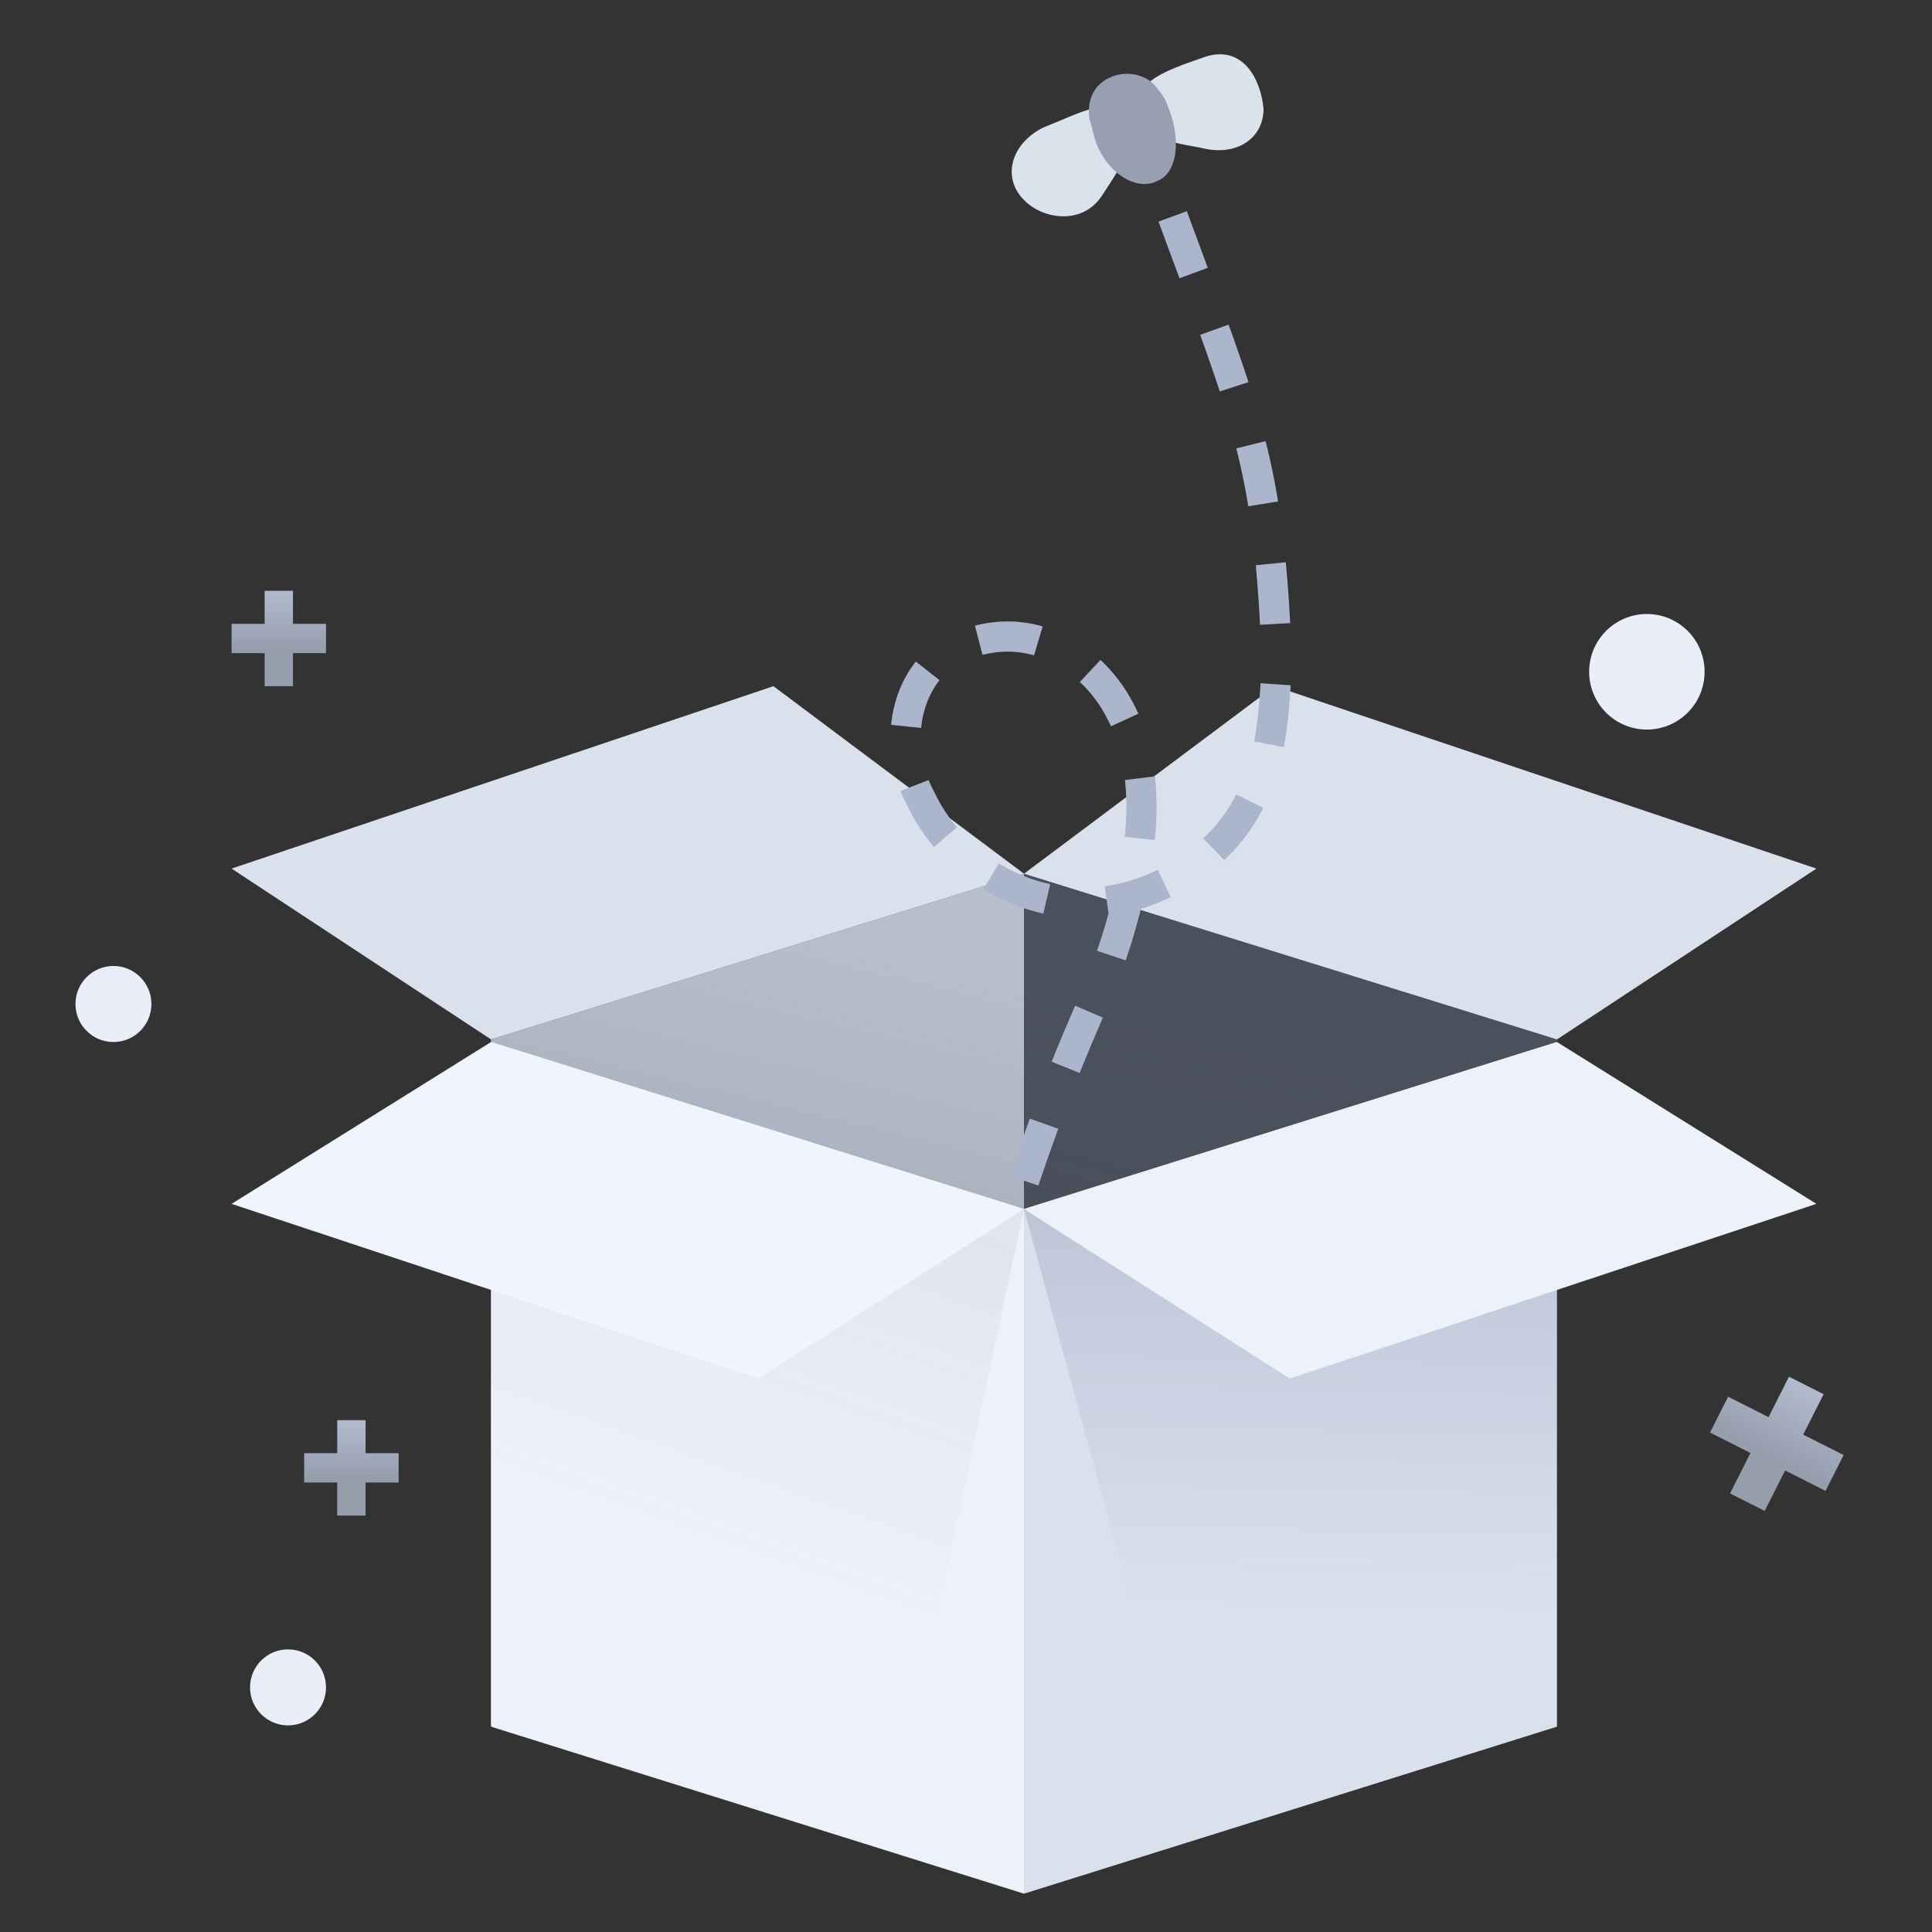<svg width="128" height="128" viewBox="0 0 128 128" fill="none" xmlns="http://www.w3.org/2000/svg">
<rect x="0" y="0" width="128" height="128" fill="#333333" stroke="none"/>
<path d="M109.11 48.335C111.222 48.335 112.934 46.621 112.934 44.507C112.934 42.393 111.222 40.679 109.11 40.679C106.997 40.679 105.285 42.393 105.285 44.507C105.285 46.621 106.997 48.335 109.11 48.335Z" fill="#EAEEF9"/>
<path d="M7.516 69.036C8.906 69.036 10.032 67.908 10.032 66.517C10.032 65.127 8.906 63.999 7.516 63.999C6.127 63.999 5 65.127 5 66.517C5 67.908 6.127 69.036 7.516 69.036Z" fill="#EAEEF9"/>
<path d="M19.083 114.312C20.472 114.312 21.599 113.185 21.599 111.794C21.599 110.403 20.472 109.275 19.083 109.275C17.693 109.275 16.566 110.403 16.566 111.794C16.566 113.185 17.693 114.312 19.083 114.312Z" fill="#EAEEF9"/>
<path d="M32.533 114.312L67.842 103.248V57.887L32.533 68.865V114.312Z" fill="#B7BFCD"/>
<path opacity="0.4" d="M103.151 114.312L67.842 103.248V57.887L103.151 68.865V114.312Z" fill="#6D7C9A"/>
<g opacity="0.13">
<path d="M32.533 114.312L67.842 103.248V57.887L32.533 68.865V114.312Z" fill="url(#paint0_linear_15_39208)"/>
<path d="M103.151 114.312L67.842 103.248V57.887L103.151 68.865V114.312Z" fill="url(#paint1_linear_15_39208)"/>
</g>
<path d="M67.842 125.461L32.533 114.397V69.035L67.842 80.099V125.461Z" fill="#EDF1F9"/>
<path d="M67.842 125.461L103.151 114.397V69.035L67.842 80.099V125.461Z" fill="#DAE1ED"/>
<path opacity="0.09" d="M59.842 117.461L32.533 114.397V69.035L67.842 80.099L59.842 117.461Z" fill="url(#paint2_linear_15_39208)"/>
<path opacity="0.2" d="M75.842 109.461L103.151 114.397V69.035L67.842 80.099L75.842 109.461Z" fill="url(#paint3_linear_15_39208)"/>
<path d="M67.842 57.886L51.241 45.461L15.342 57.546L32.533 68.865L67.842 57.886Z" fill="#DAE1ED"/>
<path d="M67.842 57.886L84.443 45.461L120.342 57.546L103.151 68.865L67.842 57.886Z" fill="#DAE1ED"/>
<path d="M32.533 69.035L67.842 80.099L50.229 91.333L15.342 79.759L32.533 69.035Z" fill="#EFF4FD"/>
<path d="M103.151 69.035L67.842 80.099L85.454 91.333L120.342 79.759L103.151 69.035Z" fill="#EDF1F9"/>
<path d="M77.693 14.338C82.64 27.763 84.114 30.746 84.598 43.974C84.412 46.993 84.297 50.276 82.873 52.92C80.972 56.965 76.322 59.766 71.929 59.811C67.403 59.892 62.966 57.121 60.968 52.848C59.563 50.255 59.608 46.707 61.535 44.353C63.631 42.094 67.317 41.532 69.969 42.942C72.886 44.282 74.627 47.069 75.272 50.007C75.916 52.945 75.633 56.132 74.846 59.03C73.2 66.077 71.836 66.418 67.799 78.35" stroke="#ABB5CC" stroke-width="2" stroke-miterlimit="10" stroke-dasharray="4 4"/>
<path d="M83.713 7.232C83.701 9.206 81.864 10.415 79.535 9.784C77.082 9.366 75.346 8.935 75.234 7.174C75.29 5.367 77.262 4.66 79.569 3.862C82.336 2.763 83.556 5.303 83.713 7.232Z" fill="#DAE2EB"/>
<path d="M67.864 13.269C69.107 14.549 71.728 14.922 73.005 12.967C74.405 10.8 75.604 9.225 74.316 7.778C73.073 6.499 71.863 7.36 69.097 8.459C66.879 9.591 66.408 11.867 67.864 13.269Z" fill="#DAE2EB"/>
<path d="M73.601 5.104C74.732 4.622 76.088 4.975 76.692 5.888C76.95 6.178 77.252 6.634 77.342 6.969C78.305 9.219 78.002 11.45 76.703 11.978C75.28 12.717 73.32 11.45 72.57 9.322C72.391 8.653 72.301 8.319 72.167 7.817C72.022 6.602 72.47 5.586 73.601 5.104C73.769 5.059 73.601 5.104 73.601 5.104Z" fill="#989FB0"/>
<path d="M21.599 41.332H19.409V39.142H17.532V41.332H15.342V43.271H17.532V45.461H19.409V43.271H21.599V41.332Z" fill="url(#paint4_linear_15_39208)"/>
<path d="M26.41 96.279H24.22V94.089H22.342V96.279H20.152V98.219H22.342V100.409H24.22V98.219H26.41V96.279Z" fill="url(#paint5_linear_15_39208)"/>
<path d="M122.147 96.402L119.467 95.049L120.82 92.37L118.523 91.21L117.17 93.89L114.491 92.537L113.293 94.91L115.972 96.263L114.619 98.943L116.916 100.102L118.269 97.423L120.948 98.776L122.147 96.402Z" fill="url(#paint6_linear_15_39208)"/>
<defs>
<linearGradient id="paint0_linear_15_39208" x1="56.696" y1="61.172" x2="51.88" y2="81.222" gradientUnits="userSpaceOnUse">
<stop offset="0.003" stop-color="#606673" stop-opacity="0"/>
<stop offset="1" stop-color="#373C47"/>
</linearGradient>
<linearGradient id="paint1_linear_15_39208" x1="56.696" y1="61.172" x2="51.88" y2="81.222" gradientUnits="userSpaceOnUse">
<stop offset="0.003" stop-color="#606673" stop-opacity="0"/>
<stop offset="1" stop-color="#373C47"/>
</linearGradient>
<linearGradient id="paint2_linear_15_39208" x1="40.449" y1="100.08" x2="48.932" y2="76.122" gradientUnits="userSpaceOnUse">
<stop offset="0.003" stop-color="#6C80AA" stop-opacity="0"/>
<stop offset="1" stop-color="#5D6A86"/>
</linearGradient>
<linearGradient id="paint3_linear_15_39208" x1="86.898" y1="106.625" x2="87.565" y2="76.222" gradientUnits="userSpaceOnUse">
<stop offset="0.003" stop-color="#314F91" stop-opacity="0"/>
<stop offset="1" stop-color="#324264"/>
</linearGradient>
<linearGradient id="paint4_linear_15_39208" x1="18.471" y1="39.361" x2="18.471" y2="42.908" gradientUnits="userSpaceOnUse">
<stop stop-color="#B0BACC"/>
<stop offset="1" stop-color="#969EAE"/>
</linearGradient>
<linearGradient id="paint5_linear_15_39208" x1="23.282" y1="94.308" x2="23.282" y2="97.856" gradientUnits="userSpaceOnUse">
<stop stop-color="#B0BACC"/>
<stop offset="1" stop-color="#969EAE"/>
</linearGradient>
<linearGradient id="paint6_linear_15_39208" x1="119.537" y1="92.059" x2="117.345" y2="96.399" gradientUnits="userSpaceOnUse">
<stop stop-color="#B0BACC"/>
<stop offset="1" stop-color="#969EAE"/>
</linearGradient>
</defs>
</svg>
